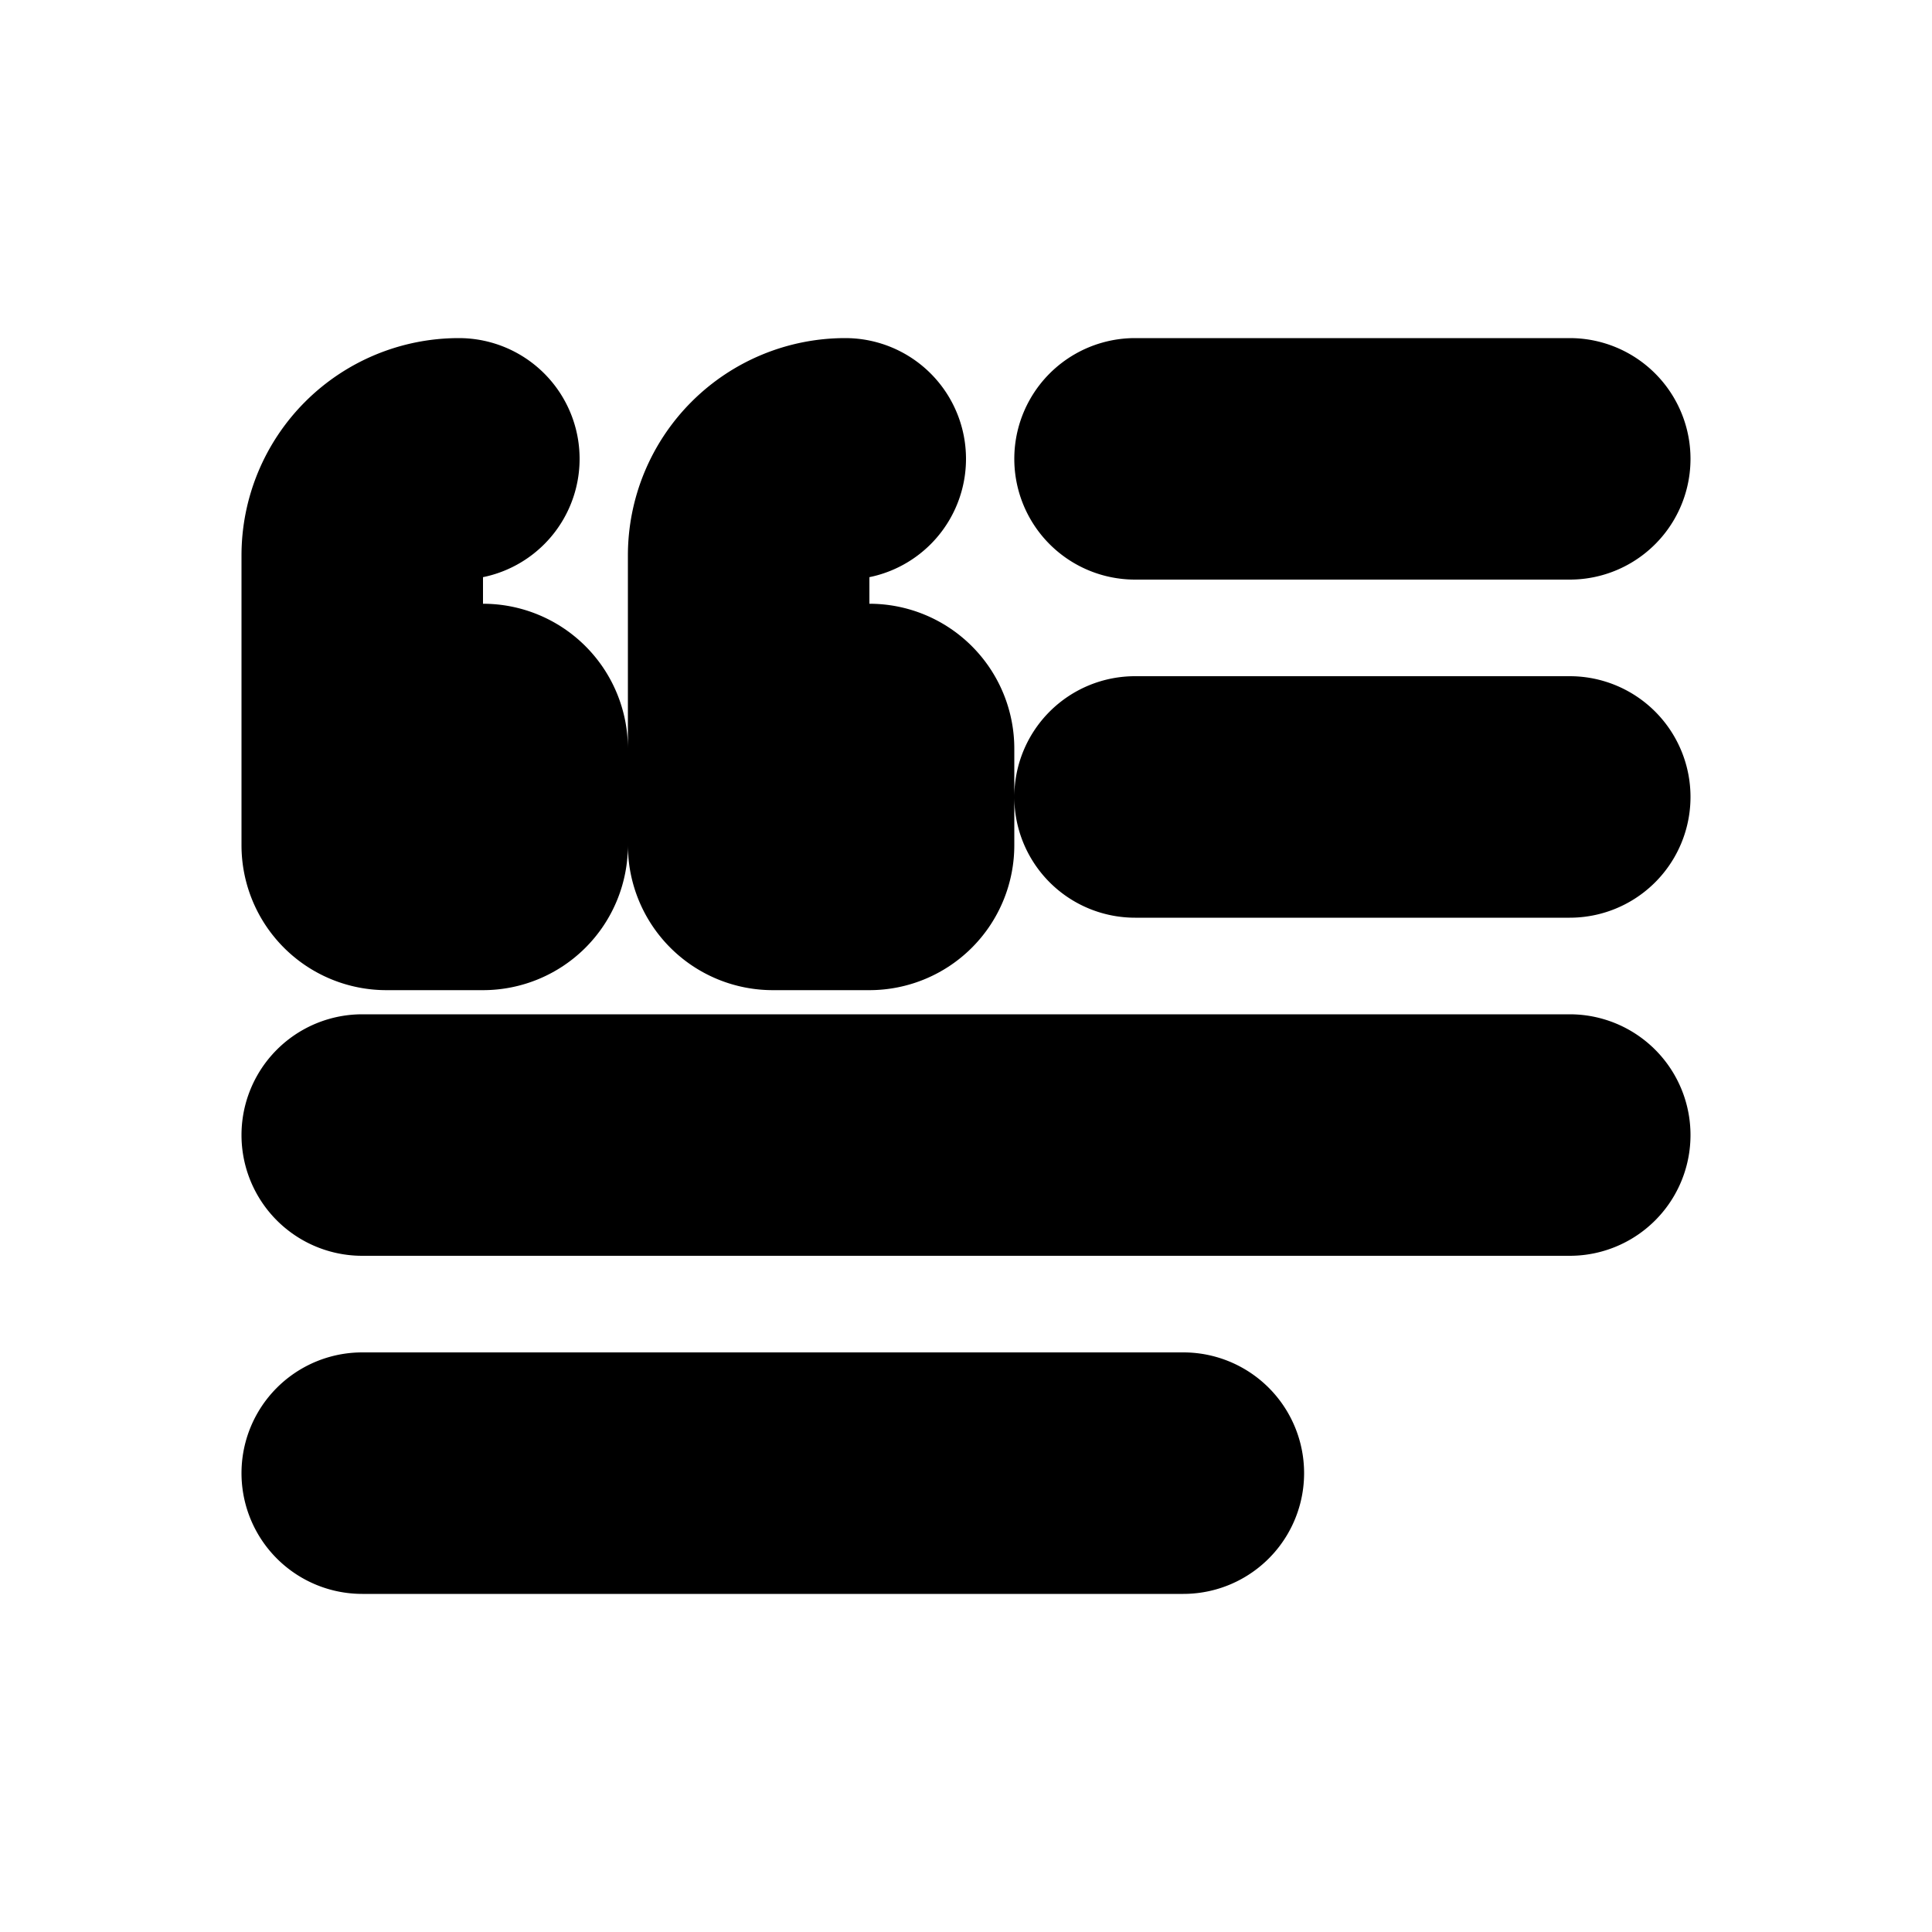 <svg xmlns="http://www.w3.org/2000/svg" viewBox="0 0 20 20" fill="currentColor" stroke="currentColor"><path d="M11.75 4a.75.75 0 0 0 0 1.5h4.5a.75.75 0 0 0 0-1.5zM11 8.25a.75.75 0 0 1 .75-.75h4.5a.75.75 0 0 1 0 1.5h-4.5a.75.75 0 0 1-.75-.75M3.75 11a.75.75 0 0 0 0 1.5h12.5a.75.75 0 0 0 0-1.5zM3.75 14.5a.75.75 0 0 0 0 1.5h8.5a.75.75 0 0 0 0-1.5zM3 8.75a1 1 0 0 0 1 1h1a1 1 0 0 0 1-1v-1a1 1 0 0 0-1-1h-.5v-1a.25.25 0 0 1 .25-.25.75.75 0 0 0 0-1.5A1.75 1.75 0 0 0 3 5.75zM8.5 6.75v-1a.25.25 0 0 1 .25-.25.75.75 0 0 0 0-1.5A1.75 1.75 0 0 0 7 5.75v3a1 1 0 0 0 1 1h1a1 1 0 0 0 1-1v-1a1 1 0 0 0-1-1z"/></svg>